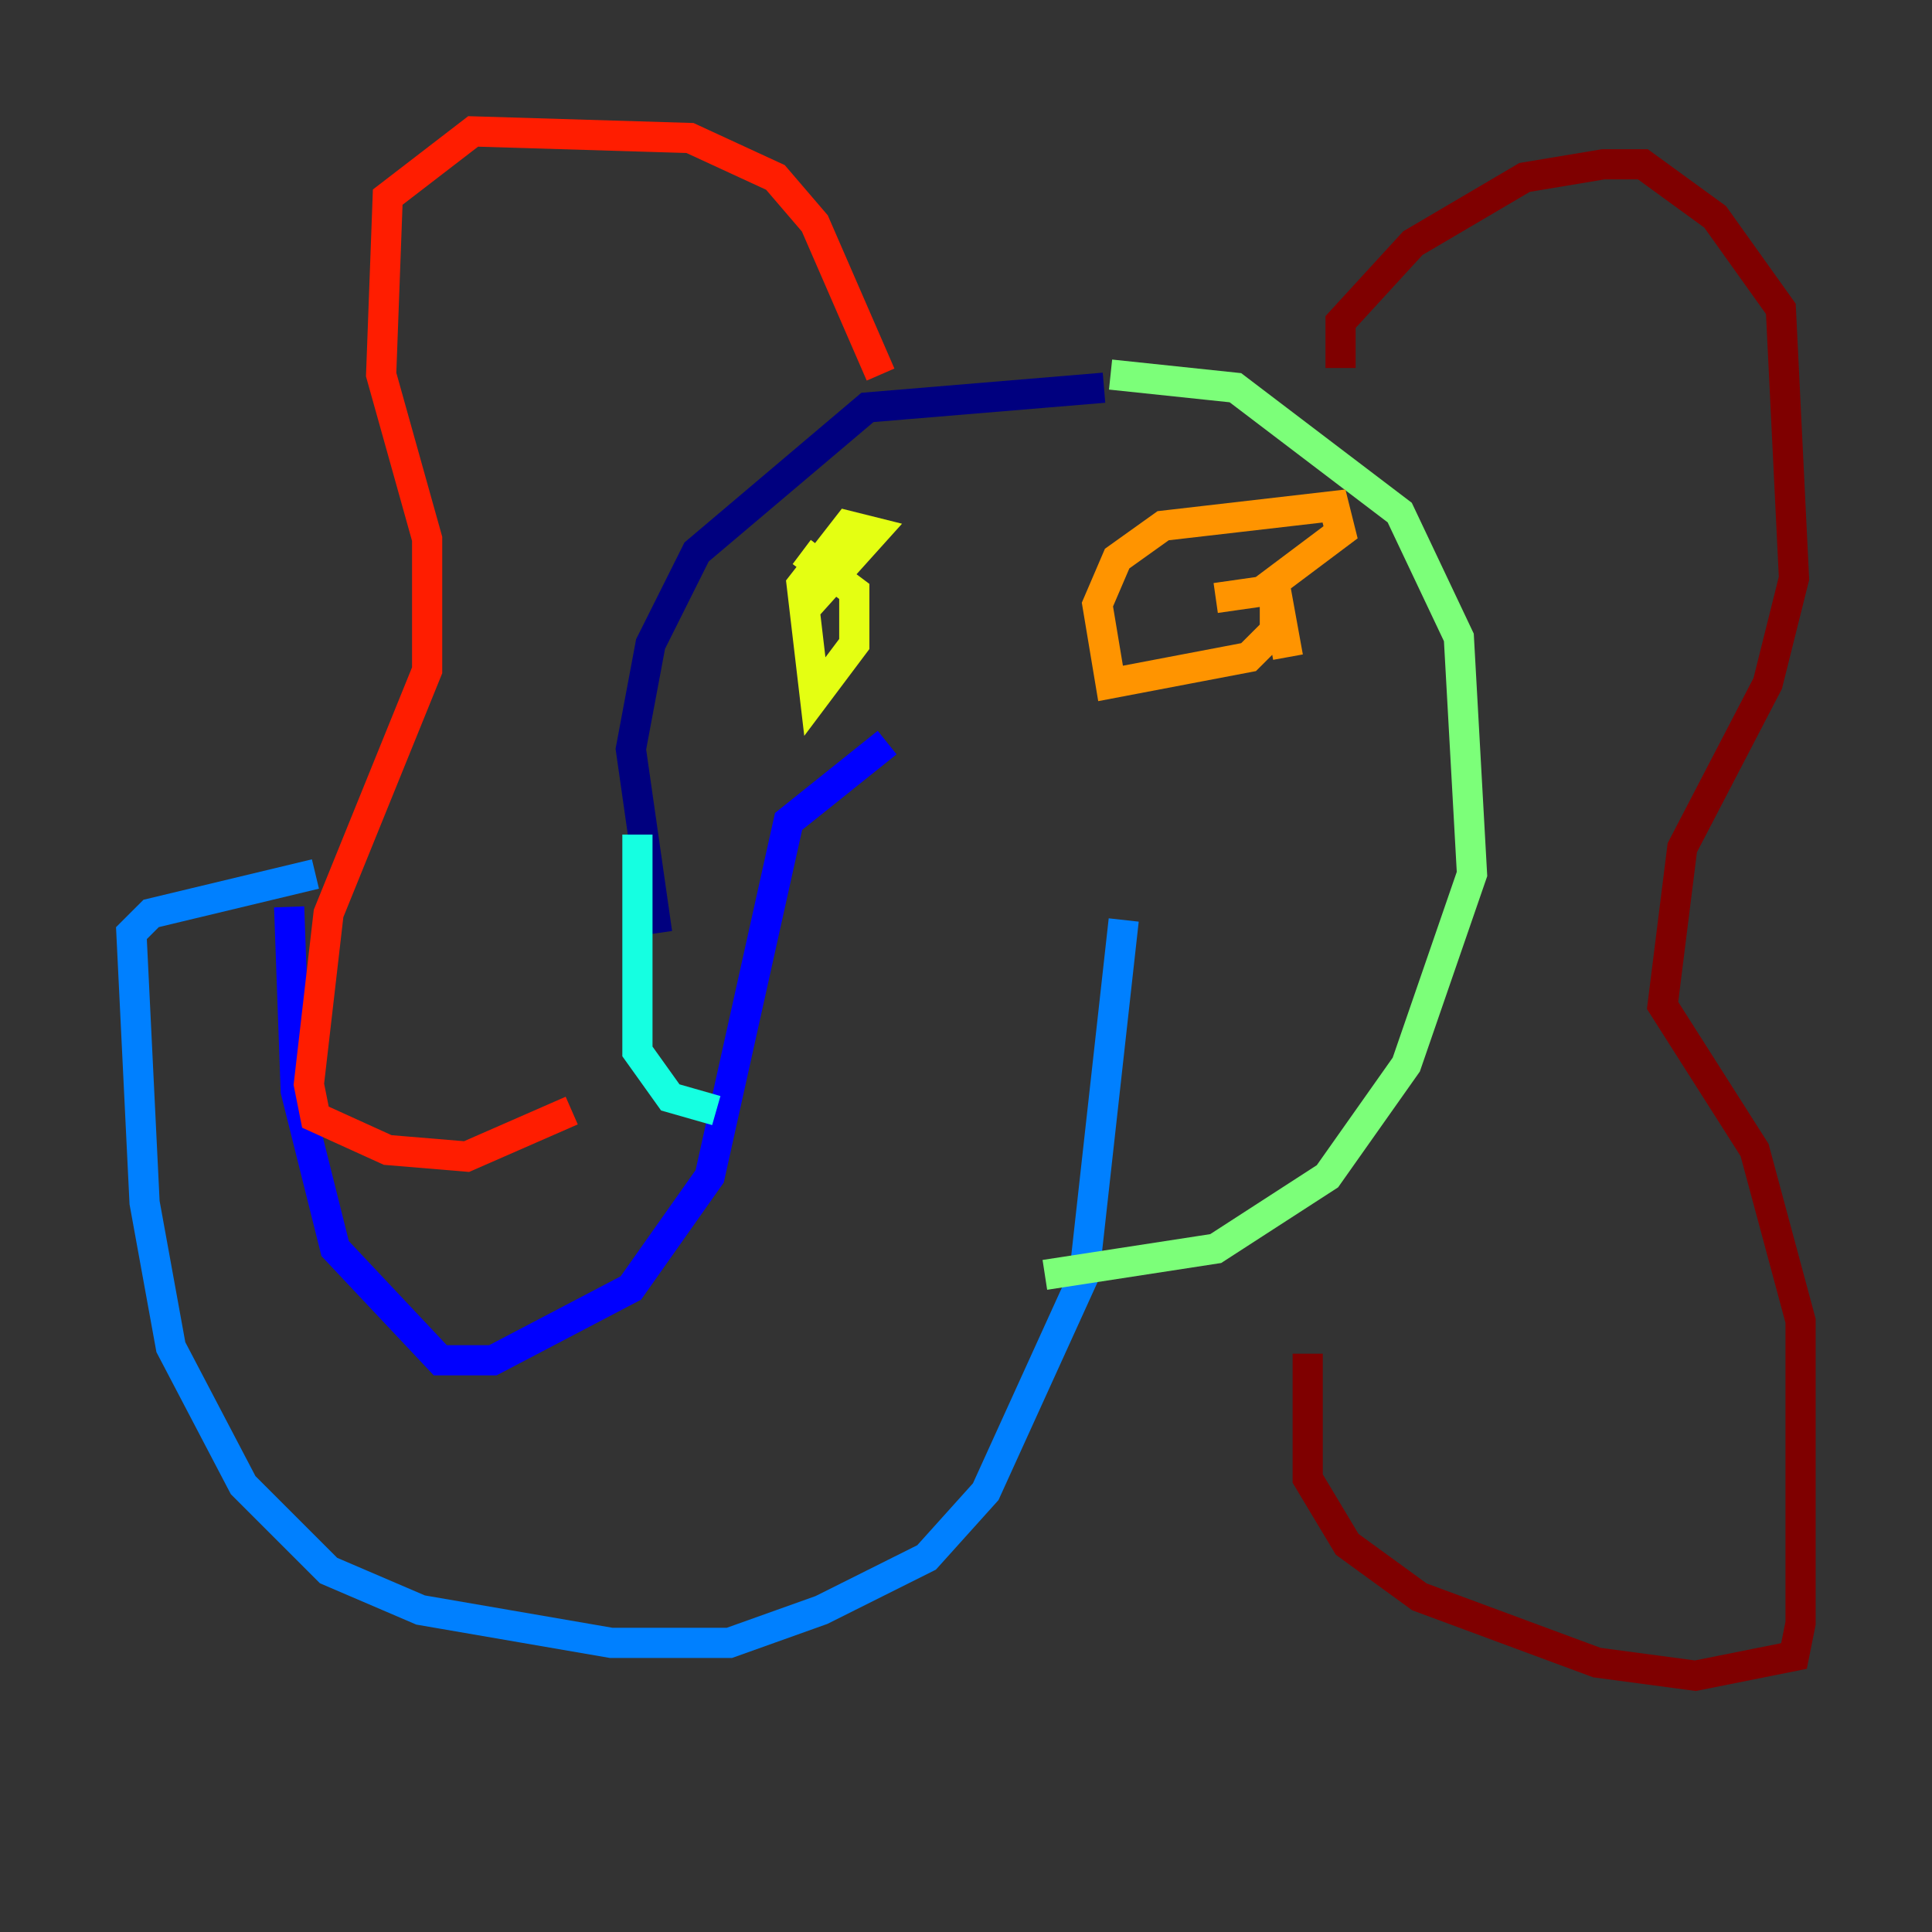 <?xml version="1.0" encoding="utf-8" ?>
<svg baseProfile="tiny" height="128" version="1.2" viewBox="0,0,128,128" width="128" xmlns="http://www.w3.org/2000/svg" xmlns:ev="http://www.w3.org/2001/xml-events" xmlns:xlink="http://www.w3.org/1999/xlink"><rect x="0" y="0" width="128" height="128" fill="#333333" stroke="none"/><defs /><polyline fill="none" points="73.143,25.687 57.469,26.993 46.15,36.571 43.102,42.667 41.796,49.633 43.537,61.823" stroke="#00007f" stroke-width="2" /><polyline fill="none" points="58.776,49.197 52.245,54.422 47.02,77.932 41.796,85.333 32.653,90.122 29.17,90.122 22.204,82.721 19.592,72.272 19.157,60.082" stroke="#0000ff" stroke-width="2" /><polyline fill="none" points="20.898,57.905 10.014,60.517 8.707,61.823 9.578,79.674 11.32,89.252 16.109,98.395 21.769,104.054 27.864,106.667 40.49,108.844 48.327,108.844 54.422,106.667 61.388,103.184 65.306,98.83 71.837,84.463 74.449,60.952" stroke="#0080ff" stroke-width="2" /><polyline fill="none" points="42.231,55.292 42.231,69.66 44.408,72.707 47.456,73.578" stroke="#15ffe1" stroke-width="2" /><polyline fill="none" points="73.578,24.816 81.85,25.687 92.735,33.959 96.653,42.231 97.524,57.905 93.17,70.531 87.946,77.932 80.544,82.721 69.225,84.463" stroke="#7cff79" stroke-width="2" /><polyline fill="none" points="53.116,36.571 56.599,39.184 56.599,42.667 53.986,46.15 53.116,38.748 56.163,34.83 57.905,35.265 53.986,39.619 53.116,38.748" stroke="#e4ff12" stroke-width="2" /><polyline fill="none" points="85.333,43.537 84.463,38.748 84.463,41.796 82.721,43.537 73.578,45.279 72.707,40.054 74.014,37.007 77.061,34.83 88.381,33.524 88.816,35.265 83.592,39.184 80.544,39.619" stroke="#ff9400" stroke-width="2" /><polyline fill="none" points="58.34,24.816 53.986,14.803 51.374,11.755 45.714,9.143 31.347,8.707 25.687,13.061 25.252,24.816 28.299,35.701 28.299,44.408 21.769,60.517 20.463,71.837 20.898,74.014 25.687,76.191 30.912,76.626 37.878,73.578" stroke="#ff1d00" stroke-width="2" /><polyline fill="none" points="88.816,24.381 88.816,21.333 93.605,16.109 101.007,11.755 106.231,10.884 108.844,10.884 113.633,14.367 117.986,20.463 118.857,38.313 117.116,45.279 111.456,56.163 110.15,66.612 116.245,76.191 119.293,87.51 119.293,107.537 118.857,109.714 112.326,111.02 105.796,110.15 94.041,105.796 89.252,102.313 86.639,97.959 86.639,89.687" stroke="#7f0000" stroke-width="2" /></svg>